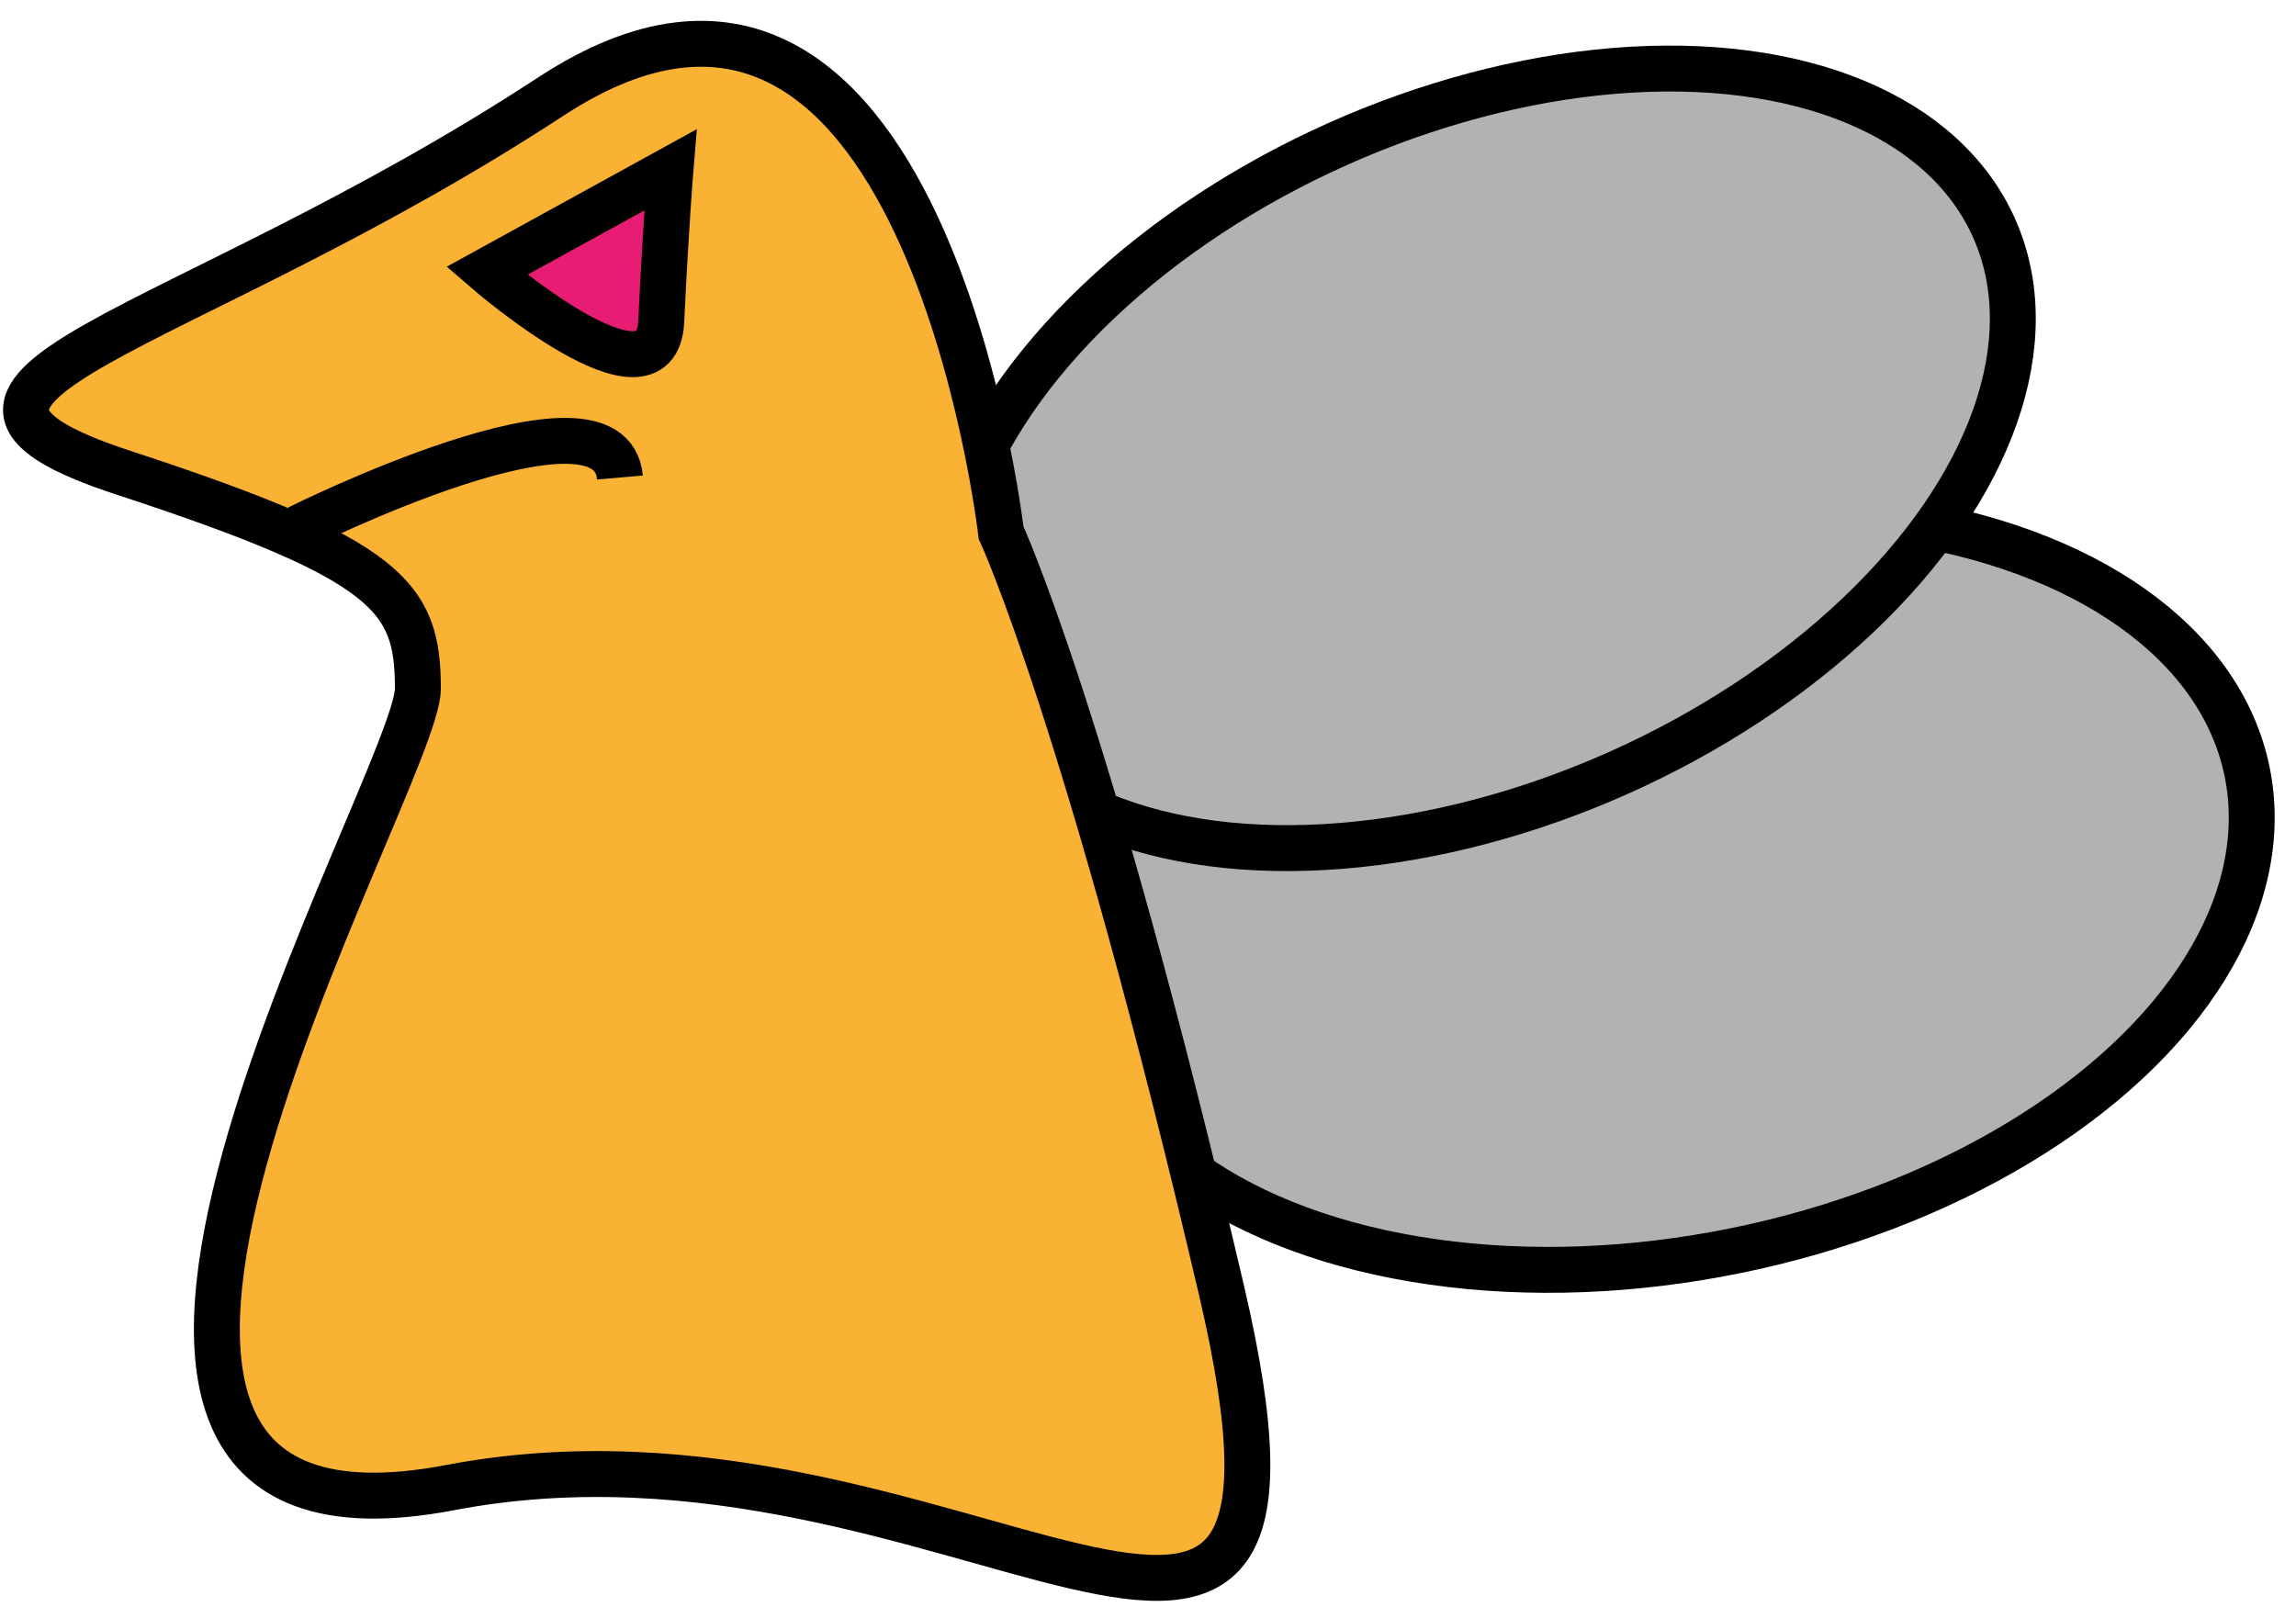 <?xml version="1.0" encoding="utf-8"?>
<!-- Generator: Adobe Illustrator 27.3.1, SVG Export Plug-In . SVG Version: 6.00 Build 0)  -->
<svg version="1.1" id="Calque_1" xmlns="http://www.w3.org/2000/svg" xmlns:xlink="http://www.w3.org/1999/xlink" x="0px" y="0px"
	 viewBox="0 0 50 35" style="enable-background:new 0 0 50 35;" xml:space="preserve">
<style type="text/css">
	.st0{fill:#B2B2B2;stroke:#000000;stroke-miterlimit:10;}
	.st1{fill:#F9B233;stroke:#000000;stroke-miterlimit:10;}
	.st2{fill:#E71D73;stroke:#000000;stroke-miterlimit:10;}
	.st3{fill:none;stroke:#000000;stroke-miterlimit:10;}
</style>
<ellipse transform="matrix(0.98 -0.199 0.199 0.98 -3.14 7.593)" class="st0" cx="36.2" cy="19.4" rx="13" ry="8"/>
<ellipse transform="matrix(0.913 -0.408 0.408 0.913 -1.285 13.99)" class="st0" cx="32.2" cy="10" rx="12.3" ry="7.5"/>
<path class="st1" d="M21.8,11.6c0,0-1.7-14.8-9.8-9.5s-15.1,6.3-9.3,8.2S9.1,13,9.1,15S-1.2,34.5,9.8,32.4c11-2.1,19.7,8.1,16.8-4.3
	S21.8,11.6,21.8,11.6z"/>
<path class="st2" d="M14.6,3.7l-4,2.2c0,0,3.7,3.2,3.8,1.1S14.6,3.7,14.6,3.7z"/>
<path class="st3" d="M6.5,11.5c0,0,6.8-3.4,7-1.1"/>
</svg>
